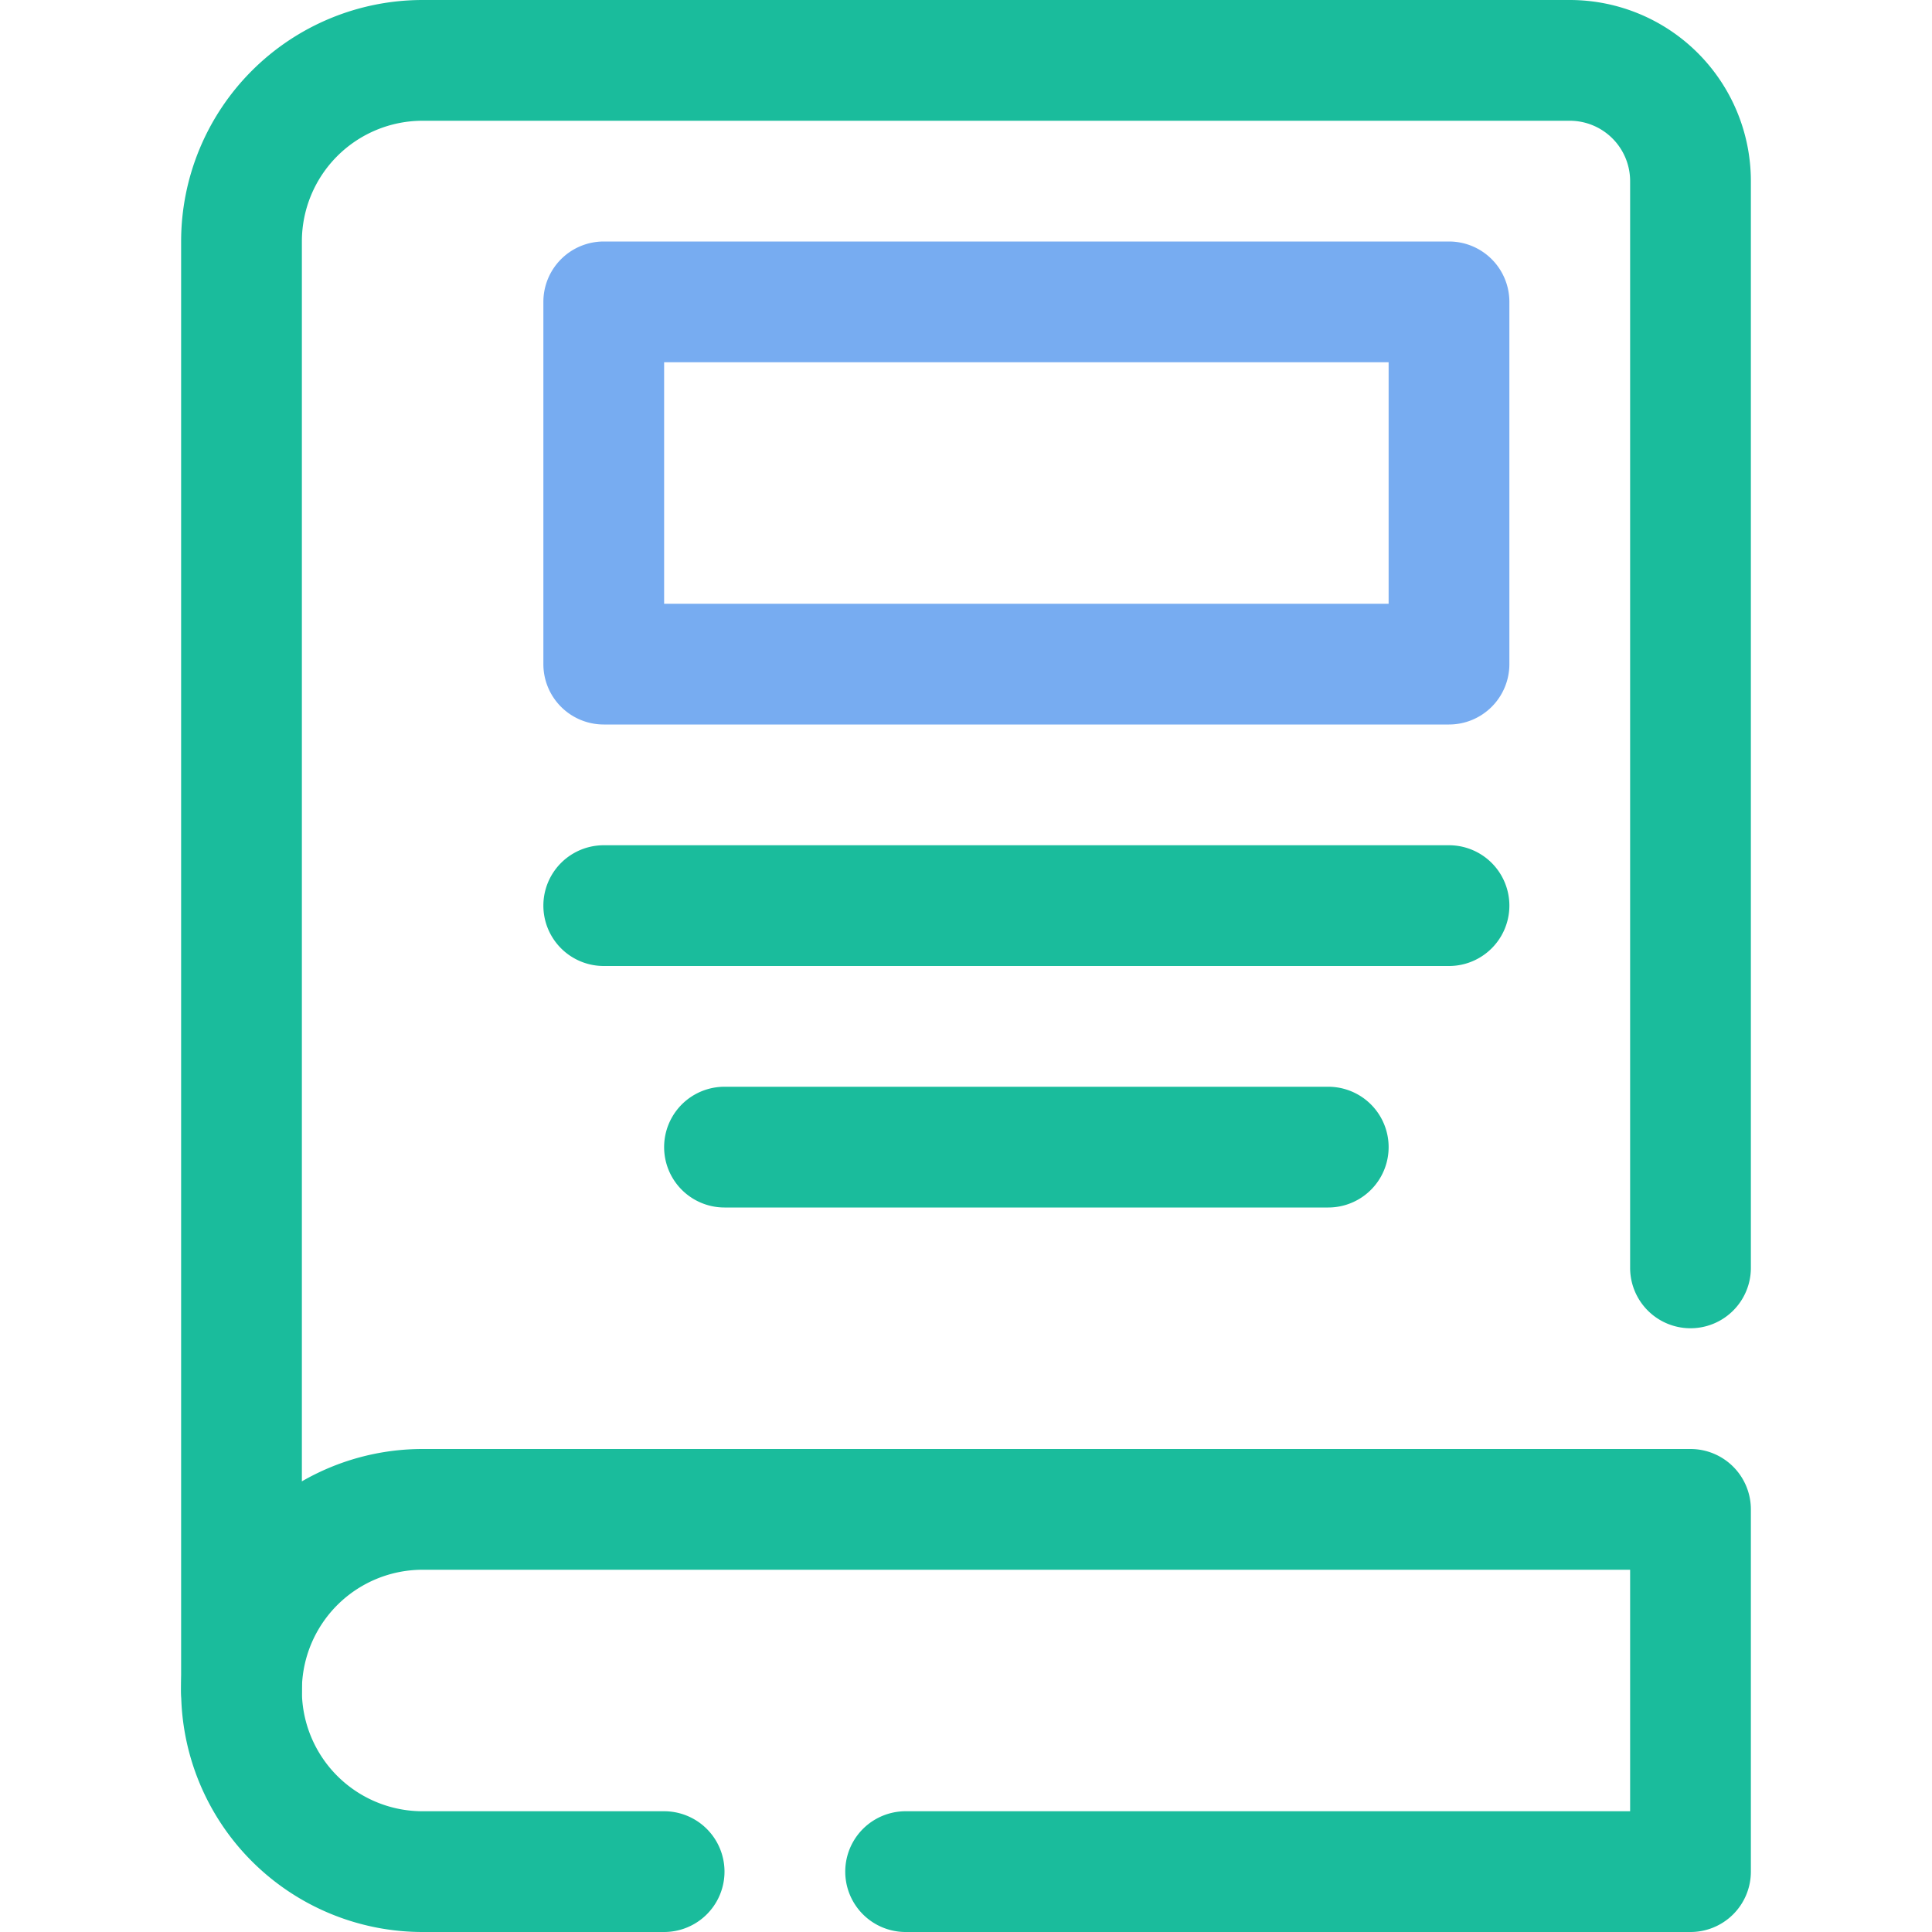 <?xml version="1.0" ?>
<svg viewBox="0 0 32 32" xmlns="http://www.w3.org/2000/svg">
  <defs>
    <style>
      .cls-1{fill:#1abc9c;} /* Changed to white */
      .cls-2{fill:#77acf1;} /* Kept the same color */
    </style>
  </defs>
  <g data-name="31. Book" id="_31._Book">
    <path class="cls-1" d="M4,29a1,1,0,0,1-1-1V4A4,4,0,0,1,7,0H26a3,3,0,0,1,3,3V21a1,1,0,0,1-2,0V3a1,1,0,0,0-1-1H7A2,2,0,0,0,5,4V28A1,1,0,0,1,4,29Z"/>
    <path class="cls-1" d="M28,32H15a1,1,0,0,1,0-2H27V26H7a2,2,0,0,0,0,4h4a1,1,0,0,1,0,2H7a4,4,0,0,1,0-8H28a1,1,0,0,1,1,1v6A1,1,0,0,1,28,32Z"/>
    <path class="cls-2" d="M24,12H10a1,1,0,0,1-1-1V5a1,1,0,0,1,1-1H24a1,1,0,0,1,1,1v6A1,1,0,0,1,24,12ZM11,10H23V6H11Z"/>
    <path class="cls-1" d="M24,16H10a1,1,0,0,1,0-2H24a1,1,0,0,1,0,2Z"/>
    <path class="cls-1" d="M22,20H12a1,1,0,0,1,0-2H22a1,1,0,0,1,0,2Z"/>
  </g>
</svg>
